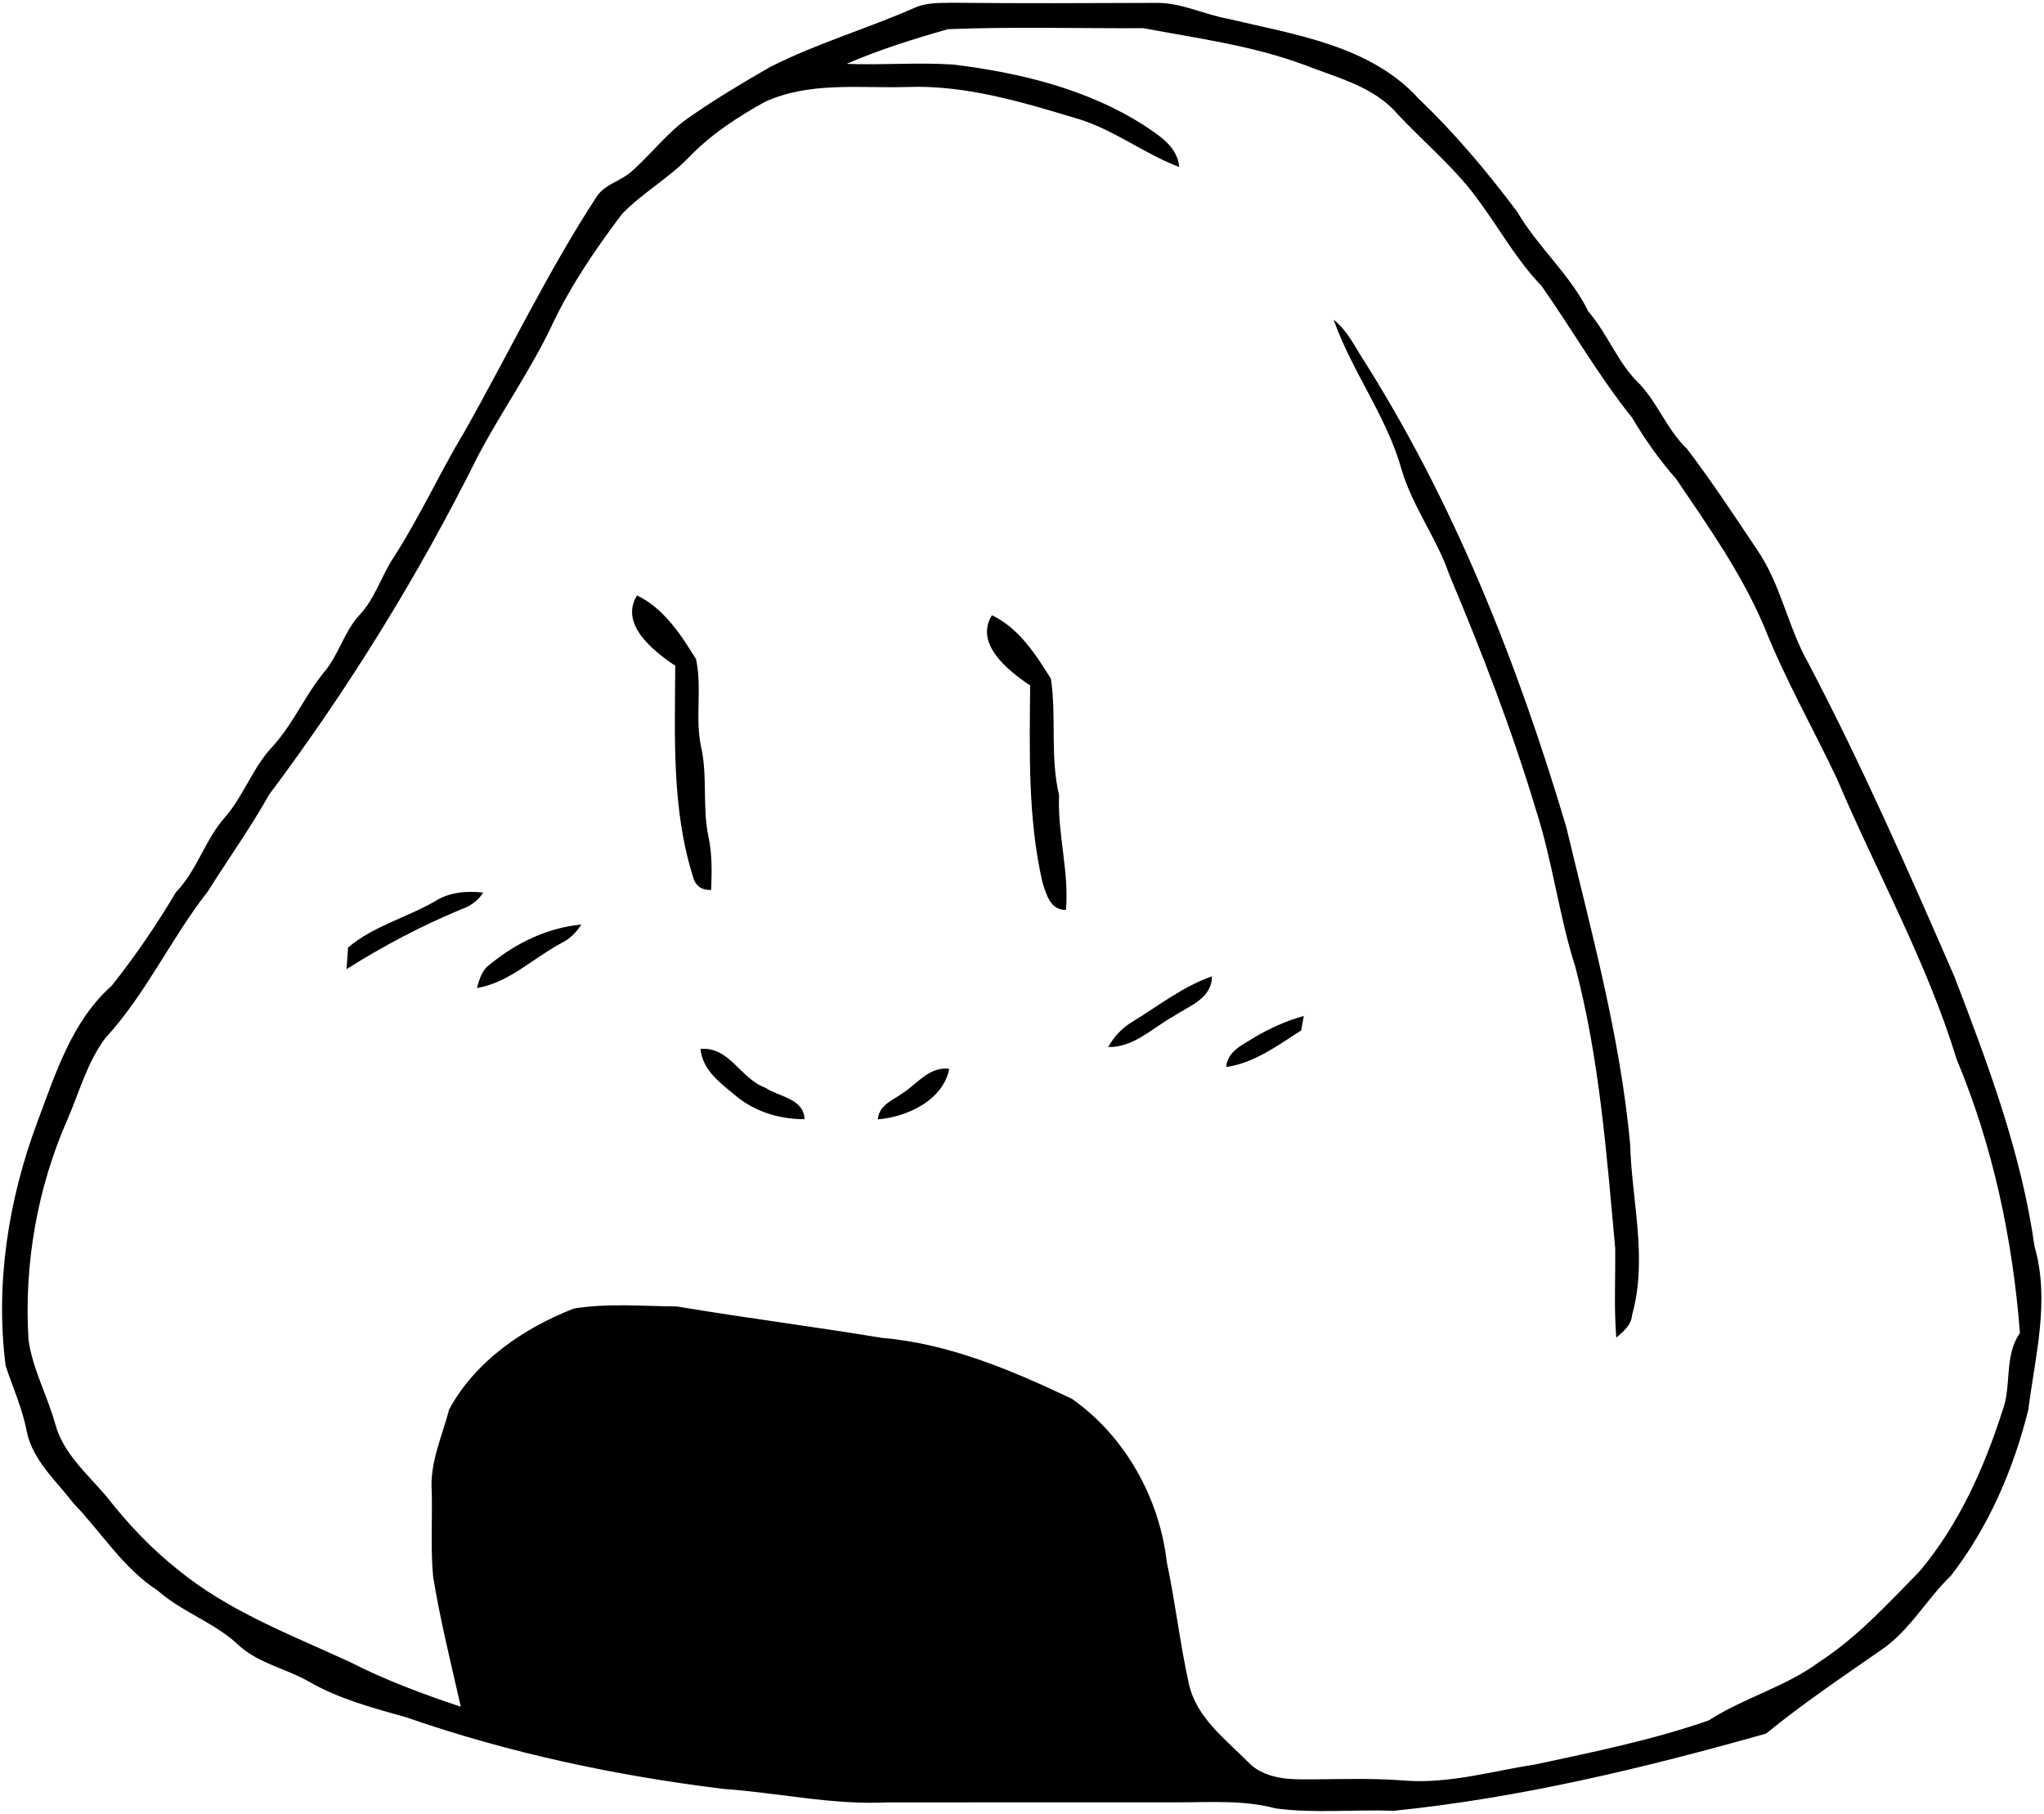 <?xml version="1.0" encoding="UTF-8" ?>
<!DOCTYPE svg PUBLIC "-//W3C//DTD SVG 1.1//EN" "http://www.w3.org/Graphics/SVG/1.1/DTD/svg11.dtd">
<svg width="311pt" height="276pt" viewBox="0 0 311 276" version="1.1" xmlns="http://www.w3.org/2000/svg">
<g id="#000000ff">
<path fill="#000000" opacity="1.00" d=" M 139.31 1.12 C 141.10 0.37 143.08 0.46 144.98 0.42 C 155.33 0.53 165.69 0.48 176.04 0.44 C 179.83 0.43 183.27 2.23 186.95 2.88 C 197.09 5.30 208.56 6.92 215.92 15.09 C 221.41 20.32 226.29 26.16 230.84 32.22 C 234.00 37.63 238.90 41.75 241.67 47.40 C 244.65 50.85 246.17 55.33 249.51 58.48 C 252.30 61.47 253.69 65.47 256.69 68.31 C 260.46 73.28 263.90 78.50 267.37 83.69 C 270.98 88.95 272.02 95.41 275.15 100.92 C 283.31 116.49 290.39 132.57 297.39 148.67 C 302.50 161.99 307.56 175.47 309.56 189.68 C 311.94 197.89 309.66 206.28 308.62 214.49 C 306.38 223.55 302.57 232.40 296.82 239.80 C 293.06 243.42 290.53 248.23 286.11 251.16 C 280.24 255.27 274.25 259.27 268.71 263.81 C 250.15 269.05 231.24 273.61 212.02 275.56 C 206.05 275.32 200.02 275.99 194.08 275.19 C 189.16 273.87 184.04 274.28 179.00 274.27 C 164.33 274.28 149.66 274.25 135.00 274.28 C 126.60 274.69 118.35 272.80 110.00 272.22 C 93.63 270.20 77.41 266.76 61.81 261.33 C 56.78 259.92 51.68 258.57 47.11 255.96 C 43.67 253.95 39.54 253.20 36.50 250.53 C 32.85 246.97 27.81 245.41 24.00 242.05 C 18.74 238.64 15.46 233.22 11.20 228.78 C 8.55 225.33 4.98 222.25 4.06 217.81 C 3.42 214.36 1.96 211.16 0.86 207.85 C -0.74 195.36 1.27 182.58 5.66 170.81 C 8.43 163.42 10.92 155.39 17.01 149.99 C 20.58 145.49 23.83 140.73 26.76 135.78 C 30.01 132.44 31.18 127.77 34.27 124.32 C 37.13 121.01 38.49 116.71 41.53 113.54 C 44.60 110.15 46.40 105.86 49.28 102.32 C 51.53 99.71 52.32 96.20 54.64 93.65 C 57.04 91.15 57.98 87.74 59.85 84.89 C 63.85 78.72 66.87 72.00 70.66 65.71 C 77.41 53.77 83.32 41.35 90.83 29.85 C 92.10 28.00 94.50 27.54 96.11 26.08 C 99.12 23.42 101.55 20.13 104.88 17.84 C 108.86 15.07 113.03 12.57 117.24 10.16 C 124.34 6.57 132.04 4.34 139.31 1.12 M 128.81 9.72 C 134.20 9.93 139.61 9.47 145.00 9.82 C 155.08 11.05 165.28 13.49 173.95 19.00 C 176.29 20.57 179.17 22.26 179.41 25.41 C 174.10 23.40 169.53 19.77 164.07 18.10 C 155.61 15.56 146.95 12.90 138.00 13.24 C 130.79 13.45 123.16 12.39 116.39 15.50 C 112.23 17.79 108.20 20.44 104.88 23.87 C 101.76 27.13 97.74 29.34 94.62 32.59 C 90.70 37.79 87.00 43.20 84.17 49.09 C 80.86 56.19 76.28 62.61 72.64 69.55 C 63.67 87.58 53.03 104.80 40.97 120.89 C 38.12 125.97 34.73 130.70 31.64 135.62 C 26.02 142.79 22.21 151.26 16.01 157.99 C 13.29 161.63 12.10 166.10 10.32 170.22 C 5.67 180.74 3.62 192.42 4.34 203.90 C 4.97 208.38 7.23 212.41 8.42 216.74 C 9.65 221.25 13.35 224.34 16.25 227.78 C 19.42 231.86 23.02 235.65 27.08 238.88 C 34.77 245.17 44.16 248.74 53.09 252.84 C 58.54 255.64 64.30 257.78 70.11 259.72 C 68.63 253.14 66.98 246.58 65.90 239.92 C 65.50 235.62 65.80 231.29 65.69 226.98 C 65.36 222.62 67.27 218.58 68.35 214.45 C 72.36 207.09 79.66 202.12 87.30 199.13 C 92.46 198.28 97.78 198.77 103.00 198.81 C 113.37 200.55 123.80 201.87 134.18 203.59 C 144.38 204.45 153.94 208.52 163.09 212.86 C 171.17 218.53 176.41 227.93 177.53 237.70 C 178.83 243.85 179.54 250.12 180.89 256.25 C 182.05 261.37 186.38 264.59 189.88 268.12 C 191.93 270.31 195.11 270.77 197.98 270.77 C 203.24 270.79 208.52 270.53 213.77 270.96 C 220.52 271.47 227.10 269.50 233.71 268.48 C 242.54 266.59 251.44 264.77 259.97 261.81 C 265.35 258.33 271.72 256.70 276.89 252.85 C 282.65 249.09 287.31 243.97 292.09 239.09 C 298.01 232.04 301.86 223.48 304.65 214.77 C 306.14 210.88 304.87 206.37 307.34 202.85 C 306.23 188.59 303.24 174.42 297.71 161.20 C 293.16 146.32 285.51 132.69 279.46 118.42 C 275.82 110.74 271.60 103.34 268.45 95.43 C 265.03 87.32 259.94 80.13 255.03 72.88 C 252.49 70.01 250.29 66.88 248.34 63.58 C 243.24 57.23 239.20 50.12 234.52 43.47 C 230.84 39.67 228.28 35.03 225.18 30.80 C 221.64 25.75 216.82 21.84 212.64 17.36 C 208.99 13.10 203.32 11.80 198.32 9.82 C 190.46 6.92 182.15 5.83 173.98 4.29 C 164.07 4.34 154.14 4.04 144.24 4.44 C 139.02 5.92 133.80 7.55 128.81 9.72 Z" />
<path fill="#000000" opacity="1.00" d=" M 202.91 48.64 C 204.74 50.07 205.83 52.14 207.02 54.08 C 221.13 76.18 230.85 100.76 238.30 125.81 C 242.12 141.77 246.51 157.68 248.03 174.09 C 248.26 182.75 250.74 191.54 248.32 200.12 C 248.22 201.67 247.00 202.62 245.92 203.55 C 245.56 199.03 245.80 194.49 245.76 189.96 C 244.44 175.62 243.38 161.16 239.70 147.17 C 237.19 139.30 236.23 131.04 233.68 123.19 C 230.03 111.01 225.43 99.13 220.50 87.42 C 218.61 81.91 214.98 77.19 213.30 71.60 C 211.04 63.43 205.72 56.59 202.91 48.64 Z" />
<path fill="#000000" opacity="1.00" d=" M 96.92 90.61 C 101.00 92.56 103.59 96.57 105.90 100.29 C 106.85 104.62 105.74 109.16 106.65 113.53 C 107.70 118.08 106.83 122.80 107.80 127.35 C 108.37 130.01 108.31 132.74 108.20 135.44 C 106.72 135.46 105.80 134.80 105.45 133.45 C 102.18 123.06 102.69 112.06 102.74 101.31 C 99.40 99.07 94.23 94.99 96.92 90.61 Z" />
<path fill="#000000" opacity="1.00" d=" M 150.92 93.62 C 155.00 95.56 157.59 99.57 159.90 103.29 C 160.77 109.13 159.75 115.17 161.14 121.01 C 160.89 126.88 162.68 132.60 162.19 138.46 C 159.77 138.52 159.20 136.07 158.60 134.22 C 156.37 124.41 156.66 114.31 156.74 104.31 C 153.40 102.07 148.23 97.99 150.92 93.62 Z" />
<path fill="#000000" opacity="1.00" d=" M 66.20 137.14 C 68.40 135.74 70.99 135.56 73.52 135.82 C 72.75 137.06 71.58 137.89 70.21 138.36 C 64.12 140.89 58.29 143.96 52.73 147.48 C 52.78 146.65 52.90 145.01 52.96 144.19 C 56.81 140.91 61.87 139.65 66.20 137.14 Z" />
<path fill="#000000" opacity="1.00" d=" M 74.70 146.64 C 78.60 143.44 83.39 141.16 88.45 140.69 C 87.69 141.89 86.70 142.90 85.40 143.52 C 81.12 145.80 77.52 149.50 72.57 150.36 C 72.94 148.95 73.39 147.46 74.70 146.64 Z" />
<path fill="#000000" opacity="1.00" d=" M 172.47 155.38 C 176.36 152.98 180.04 150.10 184.40 148.57 C 184.41 151.96 180.90 153.09 178.55 154.65 C 175.35 156.42 172.54 159.41 168.62 159.33 C 169.52 157.68 170.84 156.32 172.47 155.38 Z" />
<path fill="#000000" opacity="1.00" d=" M 190.93 157.82 C 193.27 156.44 195.75 155.33 198.37 154.61 C 198.27 155.16 198.08 156.24 197.99 156.79 C 194.45 159.06 190.82 161.78 186.57 162.37 C 186.76 159.92 189.13 158.98 190.93 157.82 Z" />
<path fill="#000000" opacity="1.00" d=" M 106.58 159.62 C 110.98 159.23 112.66 164.14 116.40 165.50 C 118.53 166.93 122.29 167.14 122.42 170.31 C 118.50 170.34 114.54 169.08 111.58 166.44 C 109.35 164.64 106.88 162.70 106.58 159.62 Z" />
<path fill="#000000" opacity="1.00" d=" M 137.44 166.29 C 139.65 164.81 141.43 162.29 144.43 162.64 C 143.48 167.46 138.04 169.96 133.56 170.34 C 133.75 168.12 135.89 167.41 137.44 166.29 Z" />
</g>
</svg>
